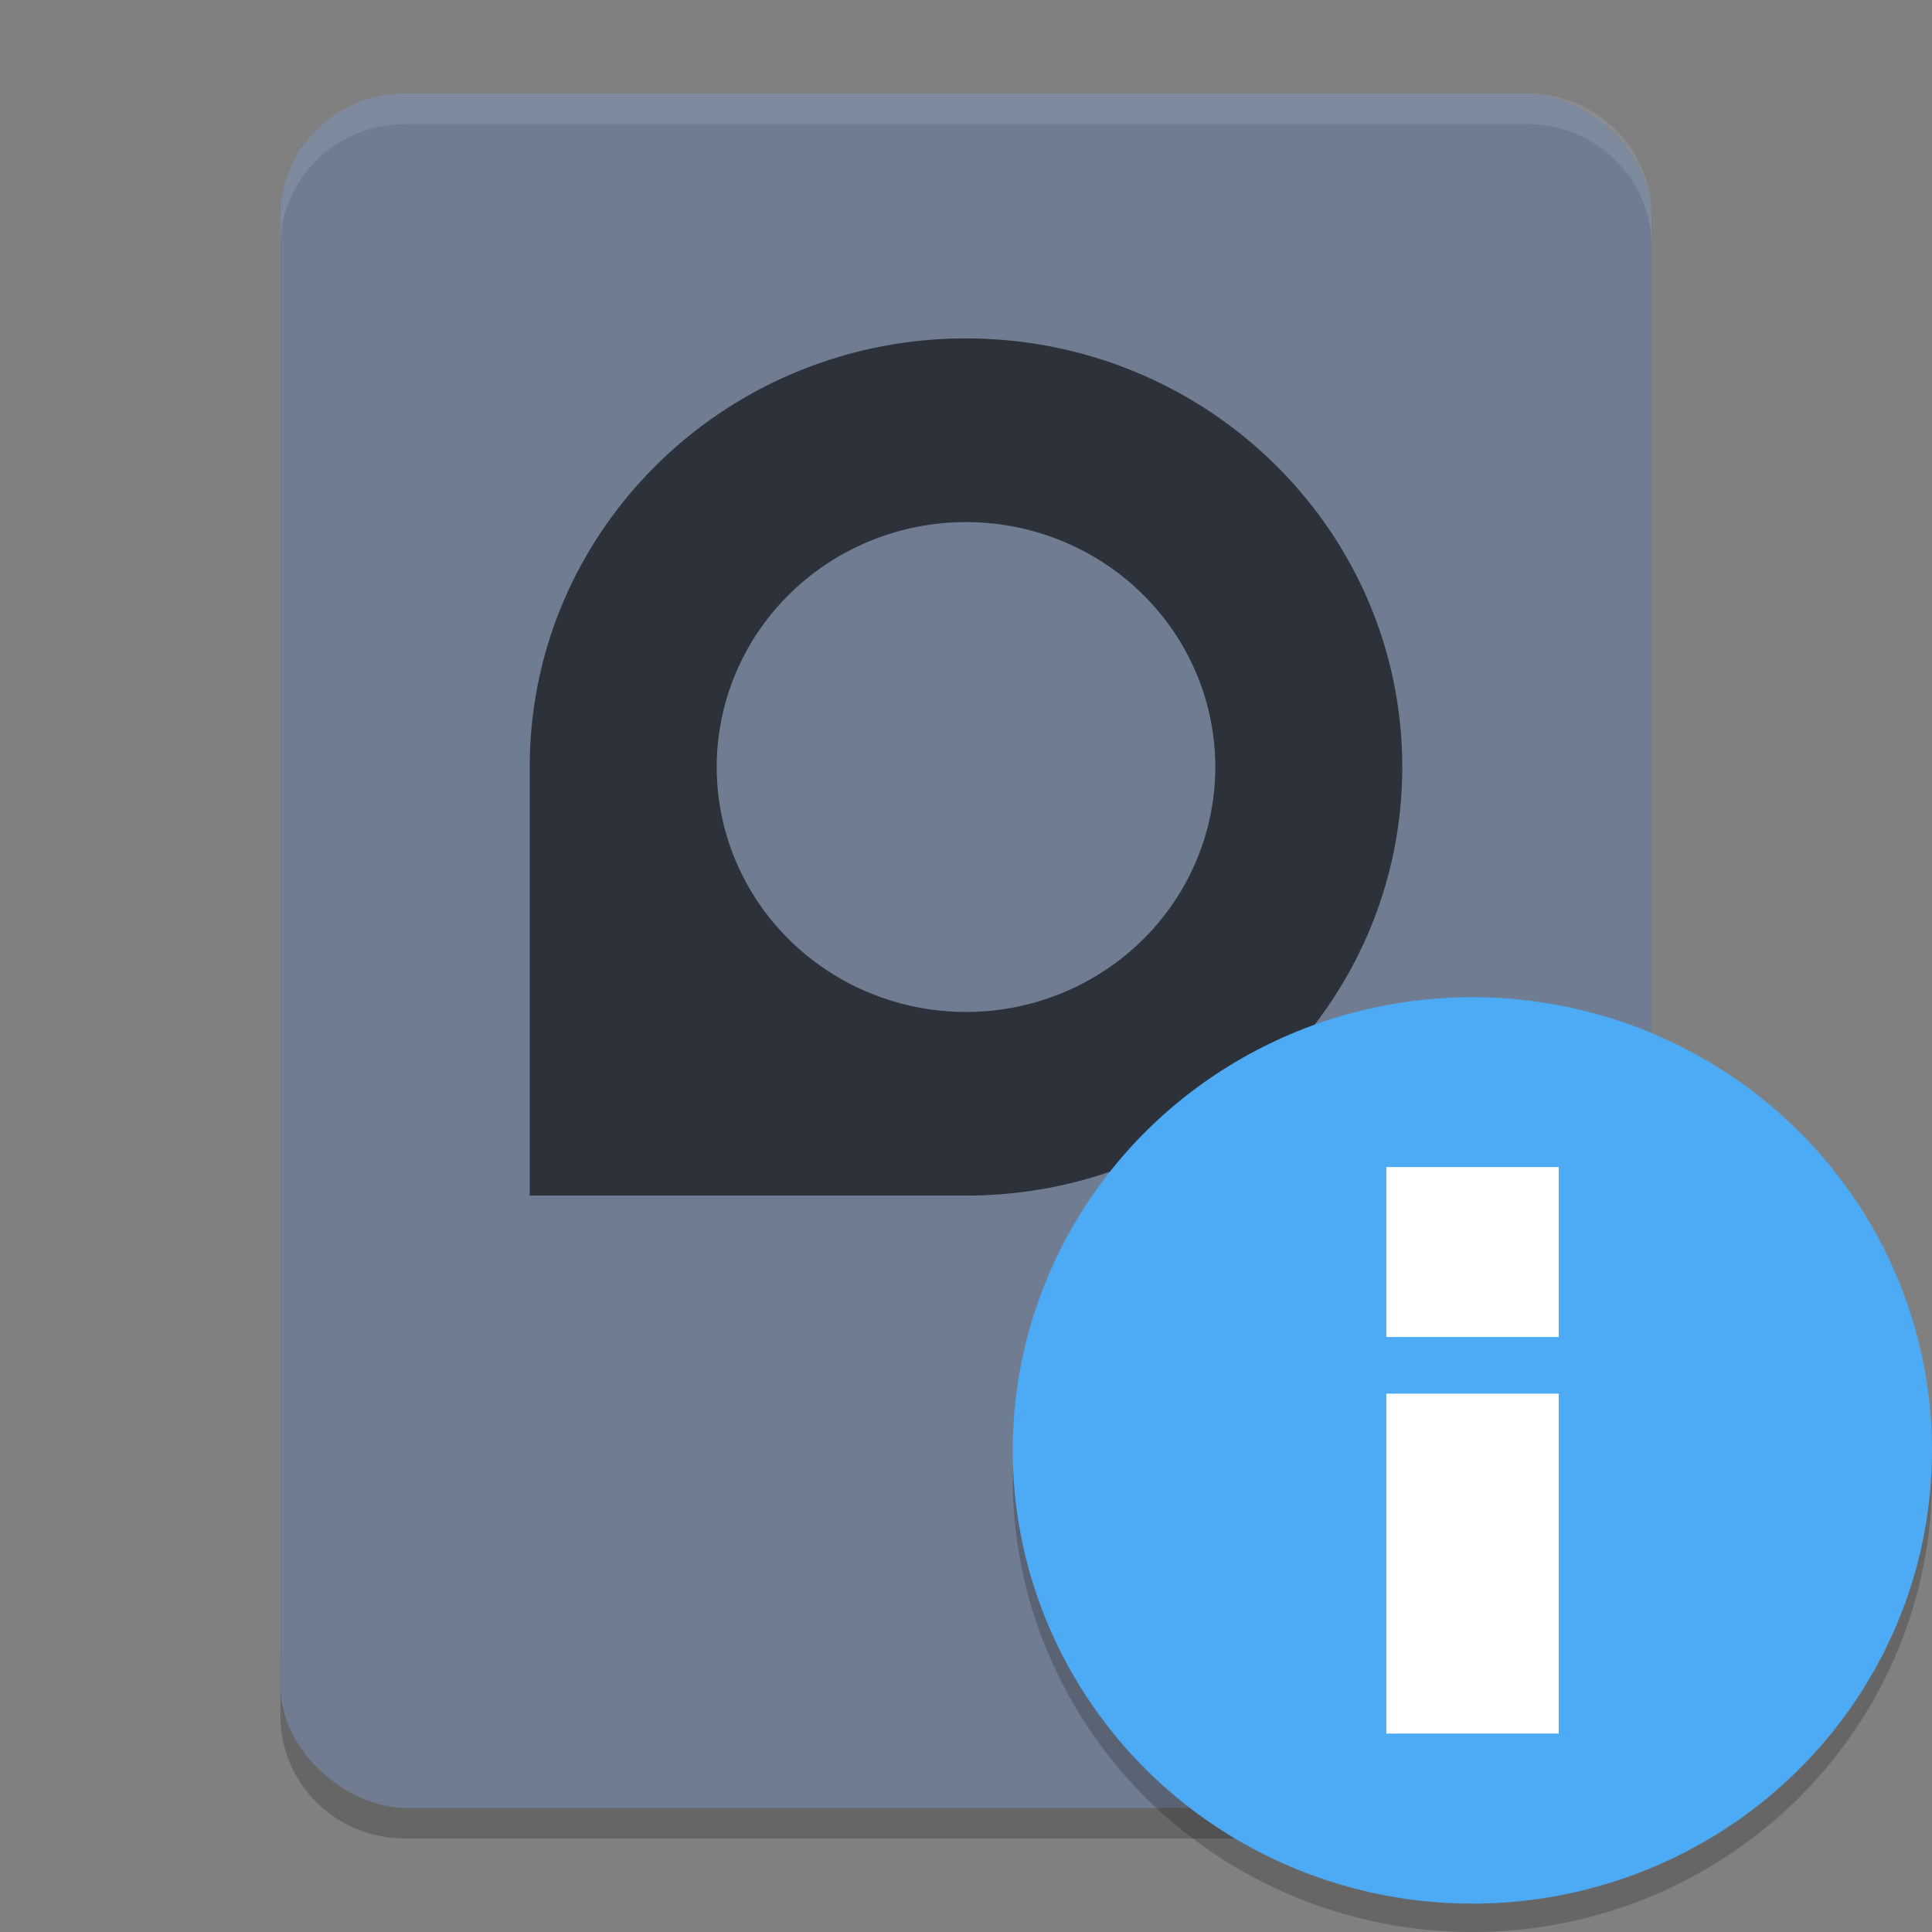 <?xml version="1.0" encoding="UTF-8" standalone="no"?>
<svg
   width="62"
   height="62"
   version="1"
   id="svg5"
   sodipodi:docname="disk-usage-analyzer.svg"
   inkscape:version="1.4 (e7c3feb100, 2024-10-09)"
   xmlns:inkscape="http://www.inkscape.org/namespaces/inkscape"
   xmlns:sodipodi="http://sodipodi.sourceforge.net/DTD/sodipodi-0.dtd"
   xmlns="http://www.w3.org/2000/svg"
   xmlns:svg="http://www.w3.org/2000/svg">
  <rect width="100%" height="100%" fill="#808080" stroke="none"/>
  <defs
     id="defs5" />
  <sodipodi:namedview
     id="namedview5"
     pagecolor="#ffffff"
     bordercolor="#000000"
     borderopacity="0.25"
     inkscape:showpageshadow="2"
     inkscape:pageopacity="0.0"
     inkscape:pagecheckerboard="0"
     inkscape:deskcolor="#d1d1d1"
     inkscape:zoom="5.84375"
     inkscape:cx="55.187166"
     inkscape:cy="33.368984"
     inkscape:window-width="1920"
     inkscape:window-height="994"
     inkscape:window-x="0"
     inkscape:window-y="0"
     inkscape:window-maximized="1"
     inkscape:current-layer="svg5" />
  <g
     id="g6"
     transform="translate(-1,-1)">
    <path
       style="opacity:0.2;stroke-width:0.991"
       d="m 10,54.105 v 1.965 C 10,58.247 11.784,60 14,60 H 50 C 52.216,60 54,58.247 54,56.07 v -1.965 c 0,2.177 -1.784,3.93 -4,3.93 H 14 C 11.784,58.035 10,56.282 10,54.105 Z"
       id="path1" />
    <rect
       style="fill:#6f7c91;stroke-width:0.991"
       width="55.018"
       height="44"
       x="-59.018"
       y="-54"
       rx="3.93"
       ry="4"
       transform="matrix(0,-1,-1,0,0,0)"
       id="rect1" />
    <path
       style="opacity:1;stroke-width:0.991;fill:#2c313a;fill-opacity:1"
       d="m 32,11.86 c -7.732,0 -14,6.158 -14,13.754 v 13.754 h 14 c 7.732,0 14,-6.158 14,-13.754 0,-7.596 -6.268,-13.754 -14,-13.754 z m 0,5.895 a 8,7.86 0 0 1 8,7.86 8,7.86 0 0 1 -8,7.86 8,7.86 0 0 1 -8,-7.86 8,7.86 0 0 1 8,-7.86 z"
       id="path2" />
    <path
       style="opacity:0.1;fill:#ffffff;stroke-width:0.991"
       d="M 14,4 C 11.784,4 10,5.753 10,7.93 V 8.912 C 10,6.735 11.784,4.982 14,4.982 H 50 C 52.216,4.982 54,6.735 54,8.912 V 7.93 C 54,5.753 52.216,4 50,4 Z"
       id="path3" />
  </g>
  <g
     id="g7"
     transform="translate(-43.821,9)">
    <path
       style="opacity:0.2;stroke-width:0.915"
       d="M 105.782,37.407 A 14.75,14.545 0 0 1 91.071,51.182 14.75,14.545 0 0 1 76.36,37.684 14.75,14.545 0 0 0 76.321,38.455 14.75,14.545 0 0 0 91.071,53 14.75,14.545 0 0 0 105.821,38.455 a 14.75,14.545 0 0 0 -0.04,-1.048 z"
       id="path4" />
    <ellipse
       style="fill:#4daaf5;stroke-width:0.915"
       cx="91.071"
       cy="37.545"
       id="circle4"
       rx="14.75"
       ry="14.545" />
    <g
       style="fill:#ffffff"
       transform="matrix(1.844,0,0,1.818,53.274,-0.636)"
       id="g5">
      <rect
         width="3"
         height="6"
         x="19"
         y="20"
         id="rect4" />
      <rect
         width="3"
         height="3"
         x="19"
         y="16"
         id="rect5" />
    </g>
  </g>
</svg>
